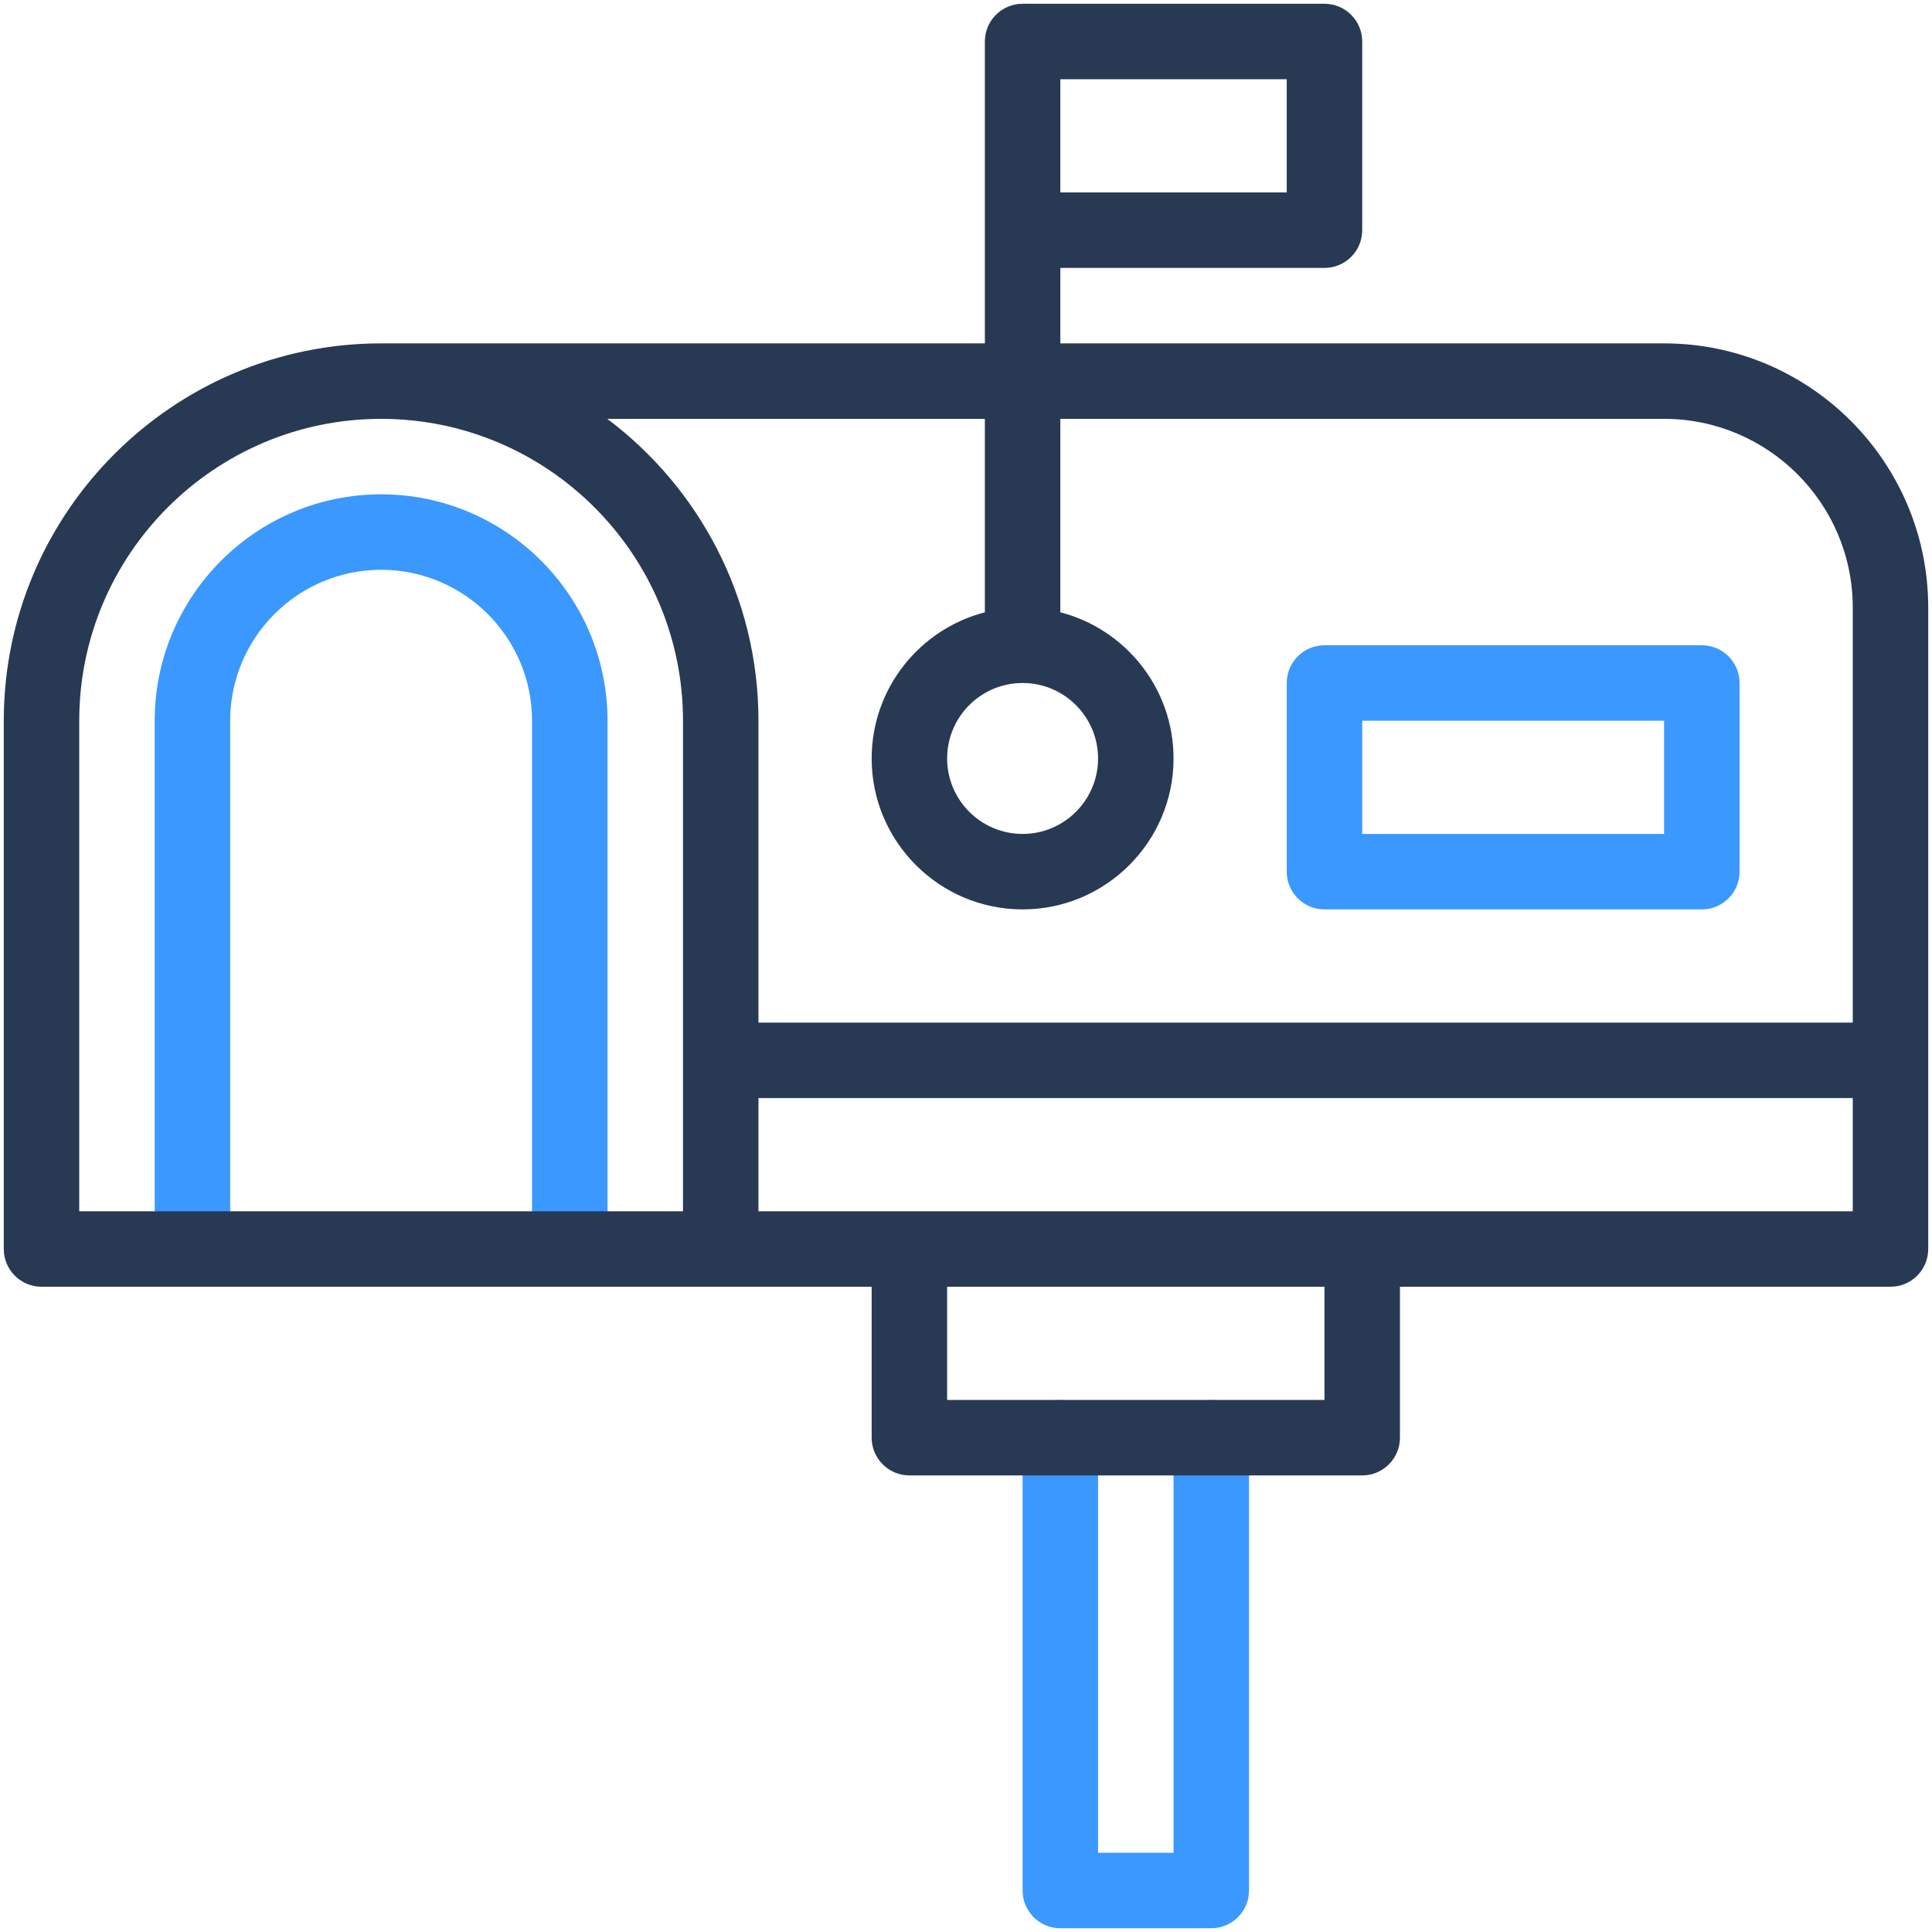 <?xml version="1.0" ?><svg xmlns="http://www.w3.org/2000/svg" xmlns:xlink="http://www.w3.org/1999/xlink" version="1.1" viewBox="0 0 512 512" style="enable-background:new 0 0 512 512;" xml:space="preserve"><g id="_x32_2_x2C__mailbox_x2C__postbox_x2C__letterbox_x2C__box_x2C__mail"><g><path style="fill:#3A98FF;" d="M321,371c-5.522,0-10,4.478-10,10v110h-20V381c0-5.522-4.478-10-10-10s-10,4.478-10,10v120    c0,5.522,4.478,10,10,10h40c5.522,0,10-4.478,10-10V381C331,375.478,326.522,371,321,371z"/><path style="fill:#3A98FF;" d="M451,171H351c-5.522,0-10,4.477-10,10v50c0,5.523,4.478,10,10,10h100c5.522,0,10-4.477,10-10v-50    C461,175.477,456.522,171,451,171z M441,221h-80v-30h80V221z"/><path style="fill:#3A98FF;" d="M101,131c-33.084,0-60,26.916-60,60v140c0,5.522,4.478,10,10,10s10-4.478,10-10V191    c0-22.056,17.944-40,40-40s40,17.944,40,40v140c0,5.522,4.477,10,10,10s10-4.478,10-10V191C161,157.916,134.084,131,101,131z"/><path style="fill:#283954;" d="M441,91H281V71h70c5.522,0,10-4.478,10-10V11c0-5.523-4.478-10-10-10h-80c-5.522,0-10,4.477-10,10    c0,25.479,0,65.514,0,80H101C45.859,91,1,135.859,1,191v140c0,5.522,4.477,10,10,10c9.44,0,210.316,0,220,0v40    c0,5.522,4.477,10,10,10h120c5.522,0,10-4.478,10-10v-40h130c5.522,0,10-4.478,10-10V161C511,122.401,479.599,91,441,91z M341,51    h-60V21h60V51z M261,111v51.266c-17.233,4.452-30,20.13-30,38.734c0,22.056,17.944,40,40,40s40-17.944,40-40    c0-18.604-12.767-34.282-30-38.734V111h160c27.57,0,50,22.43,50,50v110H201v-80c0-32.676-15.755-61.741-40.066-80H261z M271,181    c11.028,0,20,8.972,20,20s-8.972,20-20,20s-20-8.972-20-20S259.972,181,271,181z M21,321V191c0-44.112,35.888-80,80-80    s80,35.888,80,80v130C176.486,321,25.512,321,21,321z M351,371H251v-30h100V371z M201,321v-30h290v30    C431.552,321,256.803,321,201,321z"/></g></g><g id="Layer_1"/></svg>